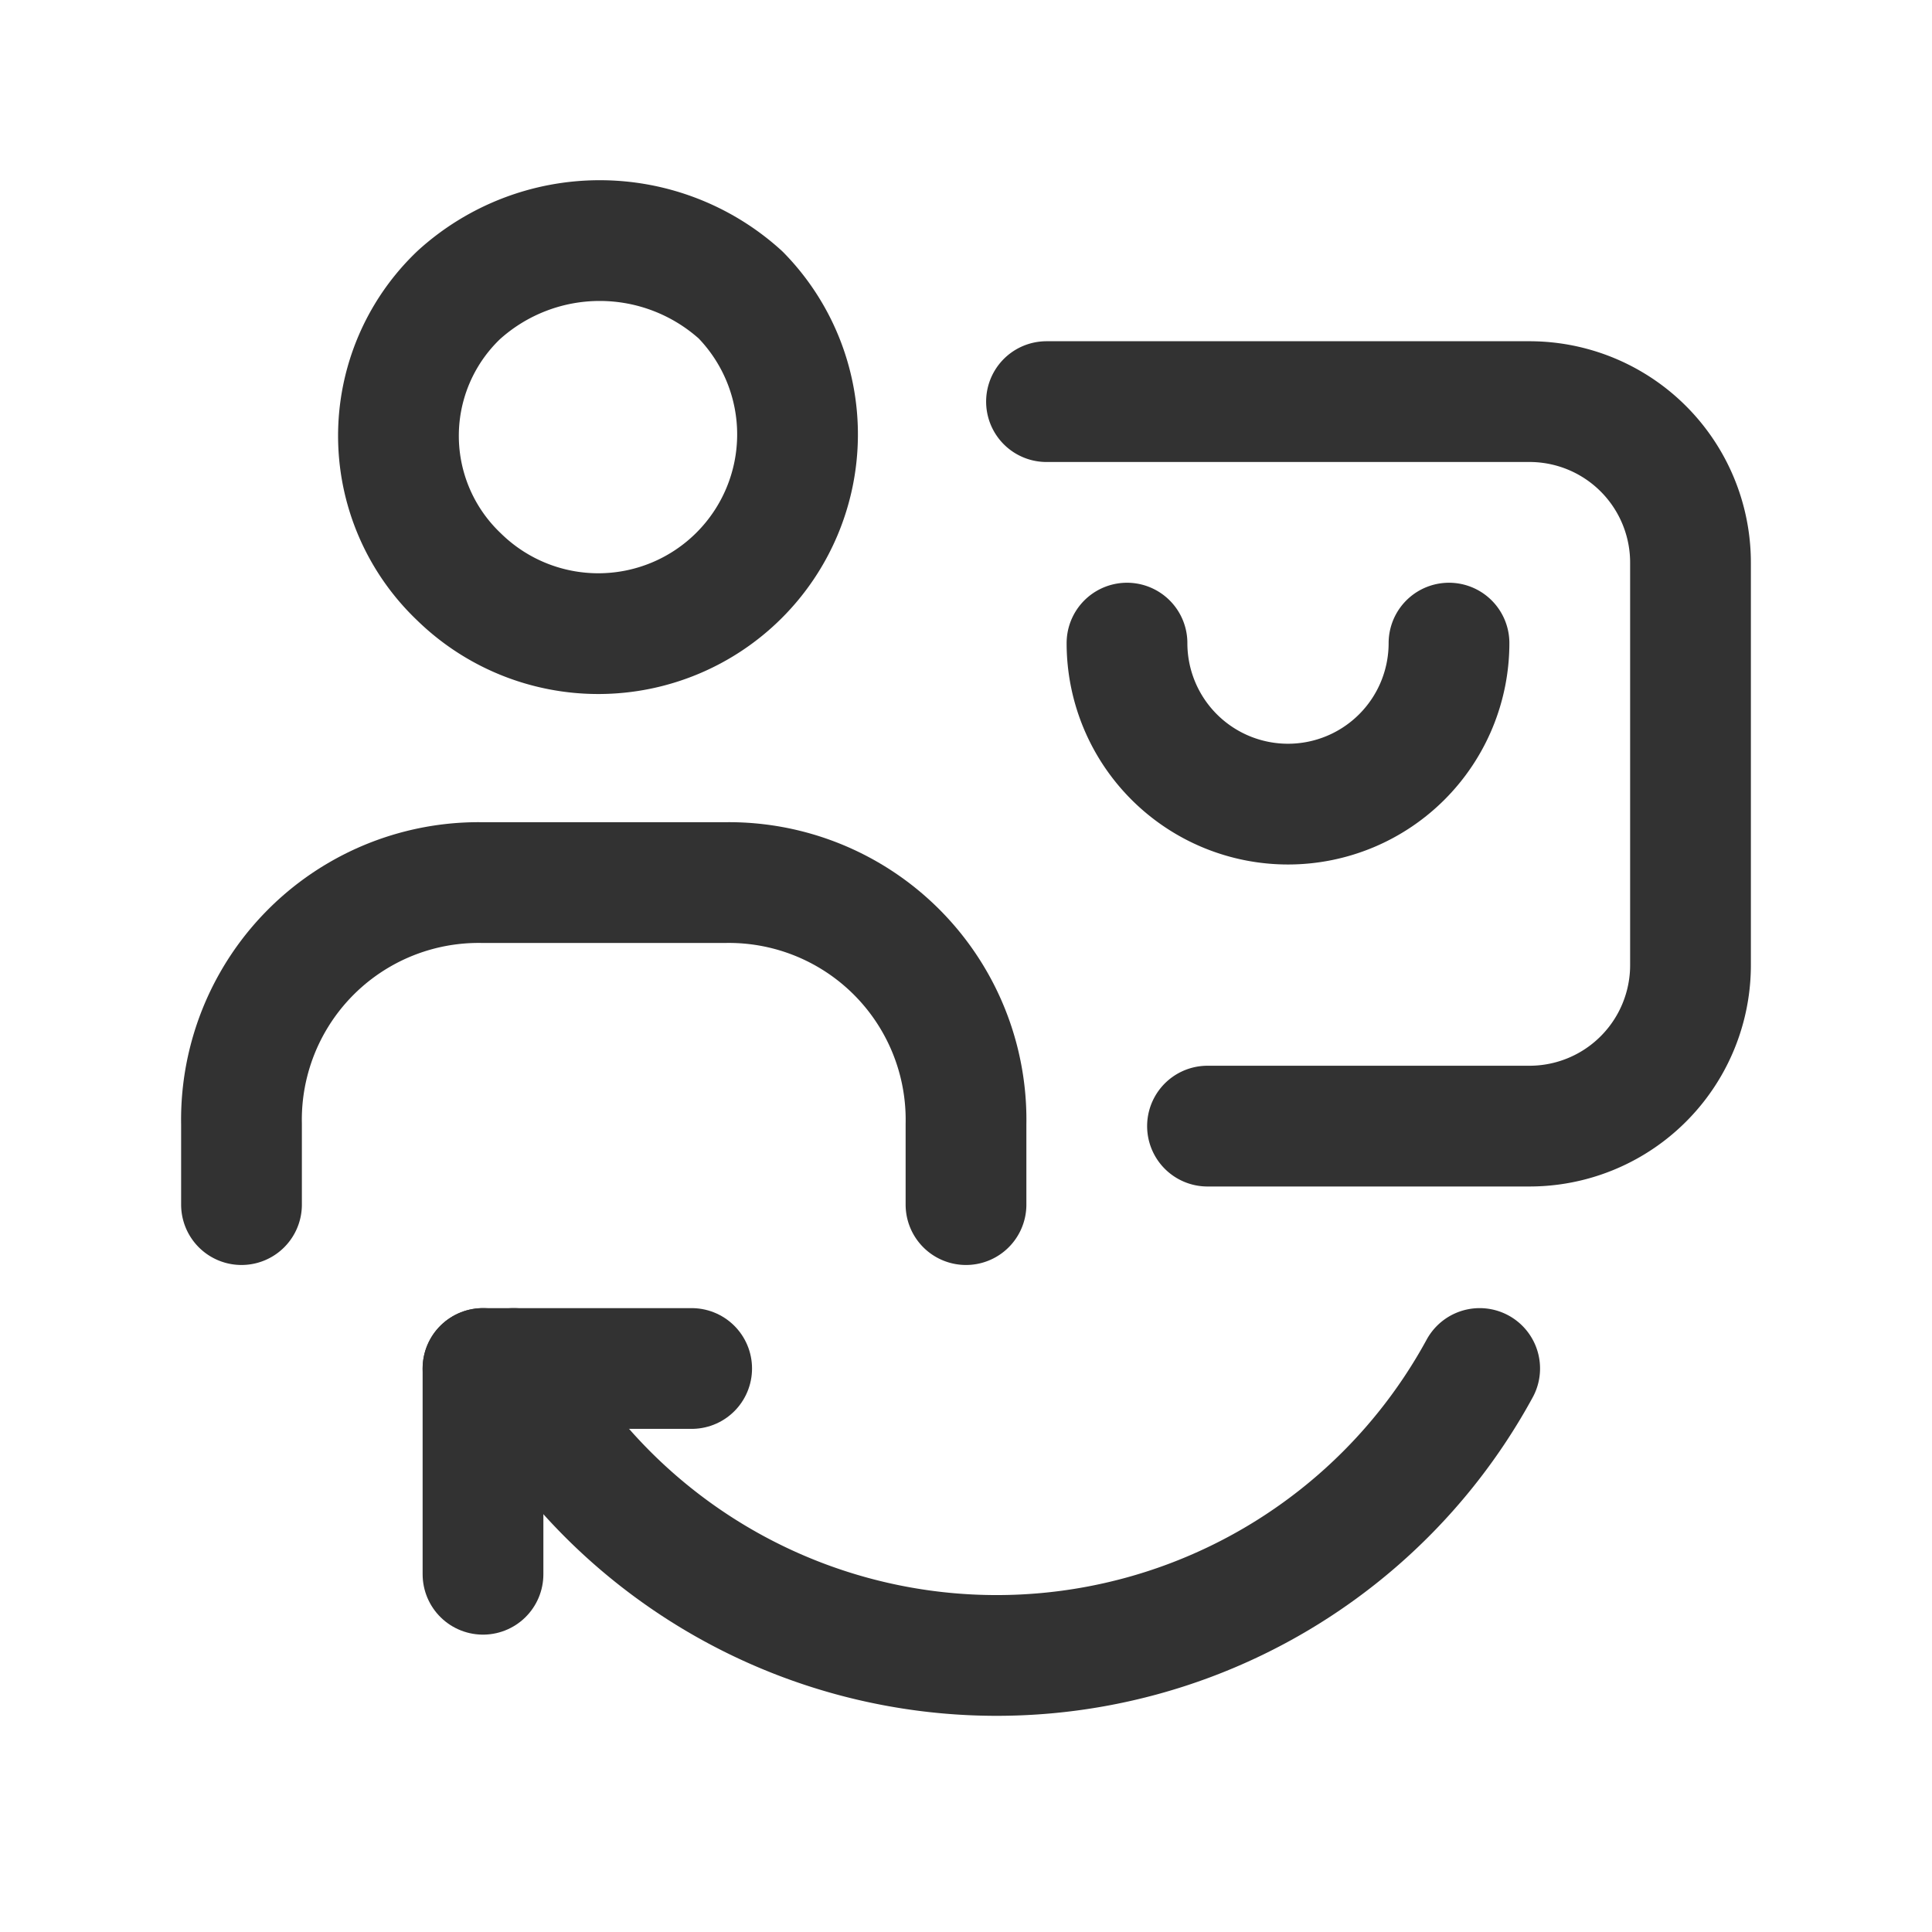 <svg id="Layer_3" data-name="Layer 3" xmlns="http://www.w3.org/2000/svg" viewBox="0 0 24 24"><path d="M24,23.989H0v-24H24Z" fill="none"/><path d="M5.7,3.664a2.605,2.605,0,0,1,3.5,0,2.475,2.475,0,0,1-3.5,3.5,2.416,2.416,0,0,1,0-3.5" fill="none" stroke="#323232" stroke-linecap="round" stroke-linejoin="round" stroke-width="1.5"/><path d="M12,14.964v-1a2.946,2.946,0,0,0-3-3H6a2.946,2.946,0,0,0-3,3v1" fill="none" stroke="#323232" stroke-linecap="round" stroke-linejoin="round" stroke-width="1.5"/><path d="M6,17H8.592" fill="none" stroke="#323232" stroke-linecap="round" stroke-linejoin="round" stroke-width="1.5"/><path d="M6,19.556V17" fill="none" stroke="#323232" stroke-linecap="round" stroke-linejoin="round" stroke-width="1.5"/><path d="M18.381,17a6.832,6.832,0,0,1-12,0" fill="none" stroke="#323232" stroke-linecap="round" stroke-linejoin="round" stroke-width="1.5"/><path d="M14,7.989a2,2,0,0,0,4,0" fill="none" stroke="#323232" stroke-linecap="round" stroke-linejoin="round" stroke-width="1.5"/><path d="M13,4.989h6a2,2,0,0,1,2,2v5a2,2,0,0,1-2,2H15" fill="none" stroke="#323232" stroke-linecap="round" stroke-linejoin="round" stroke-width="1.5"/></svg>